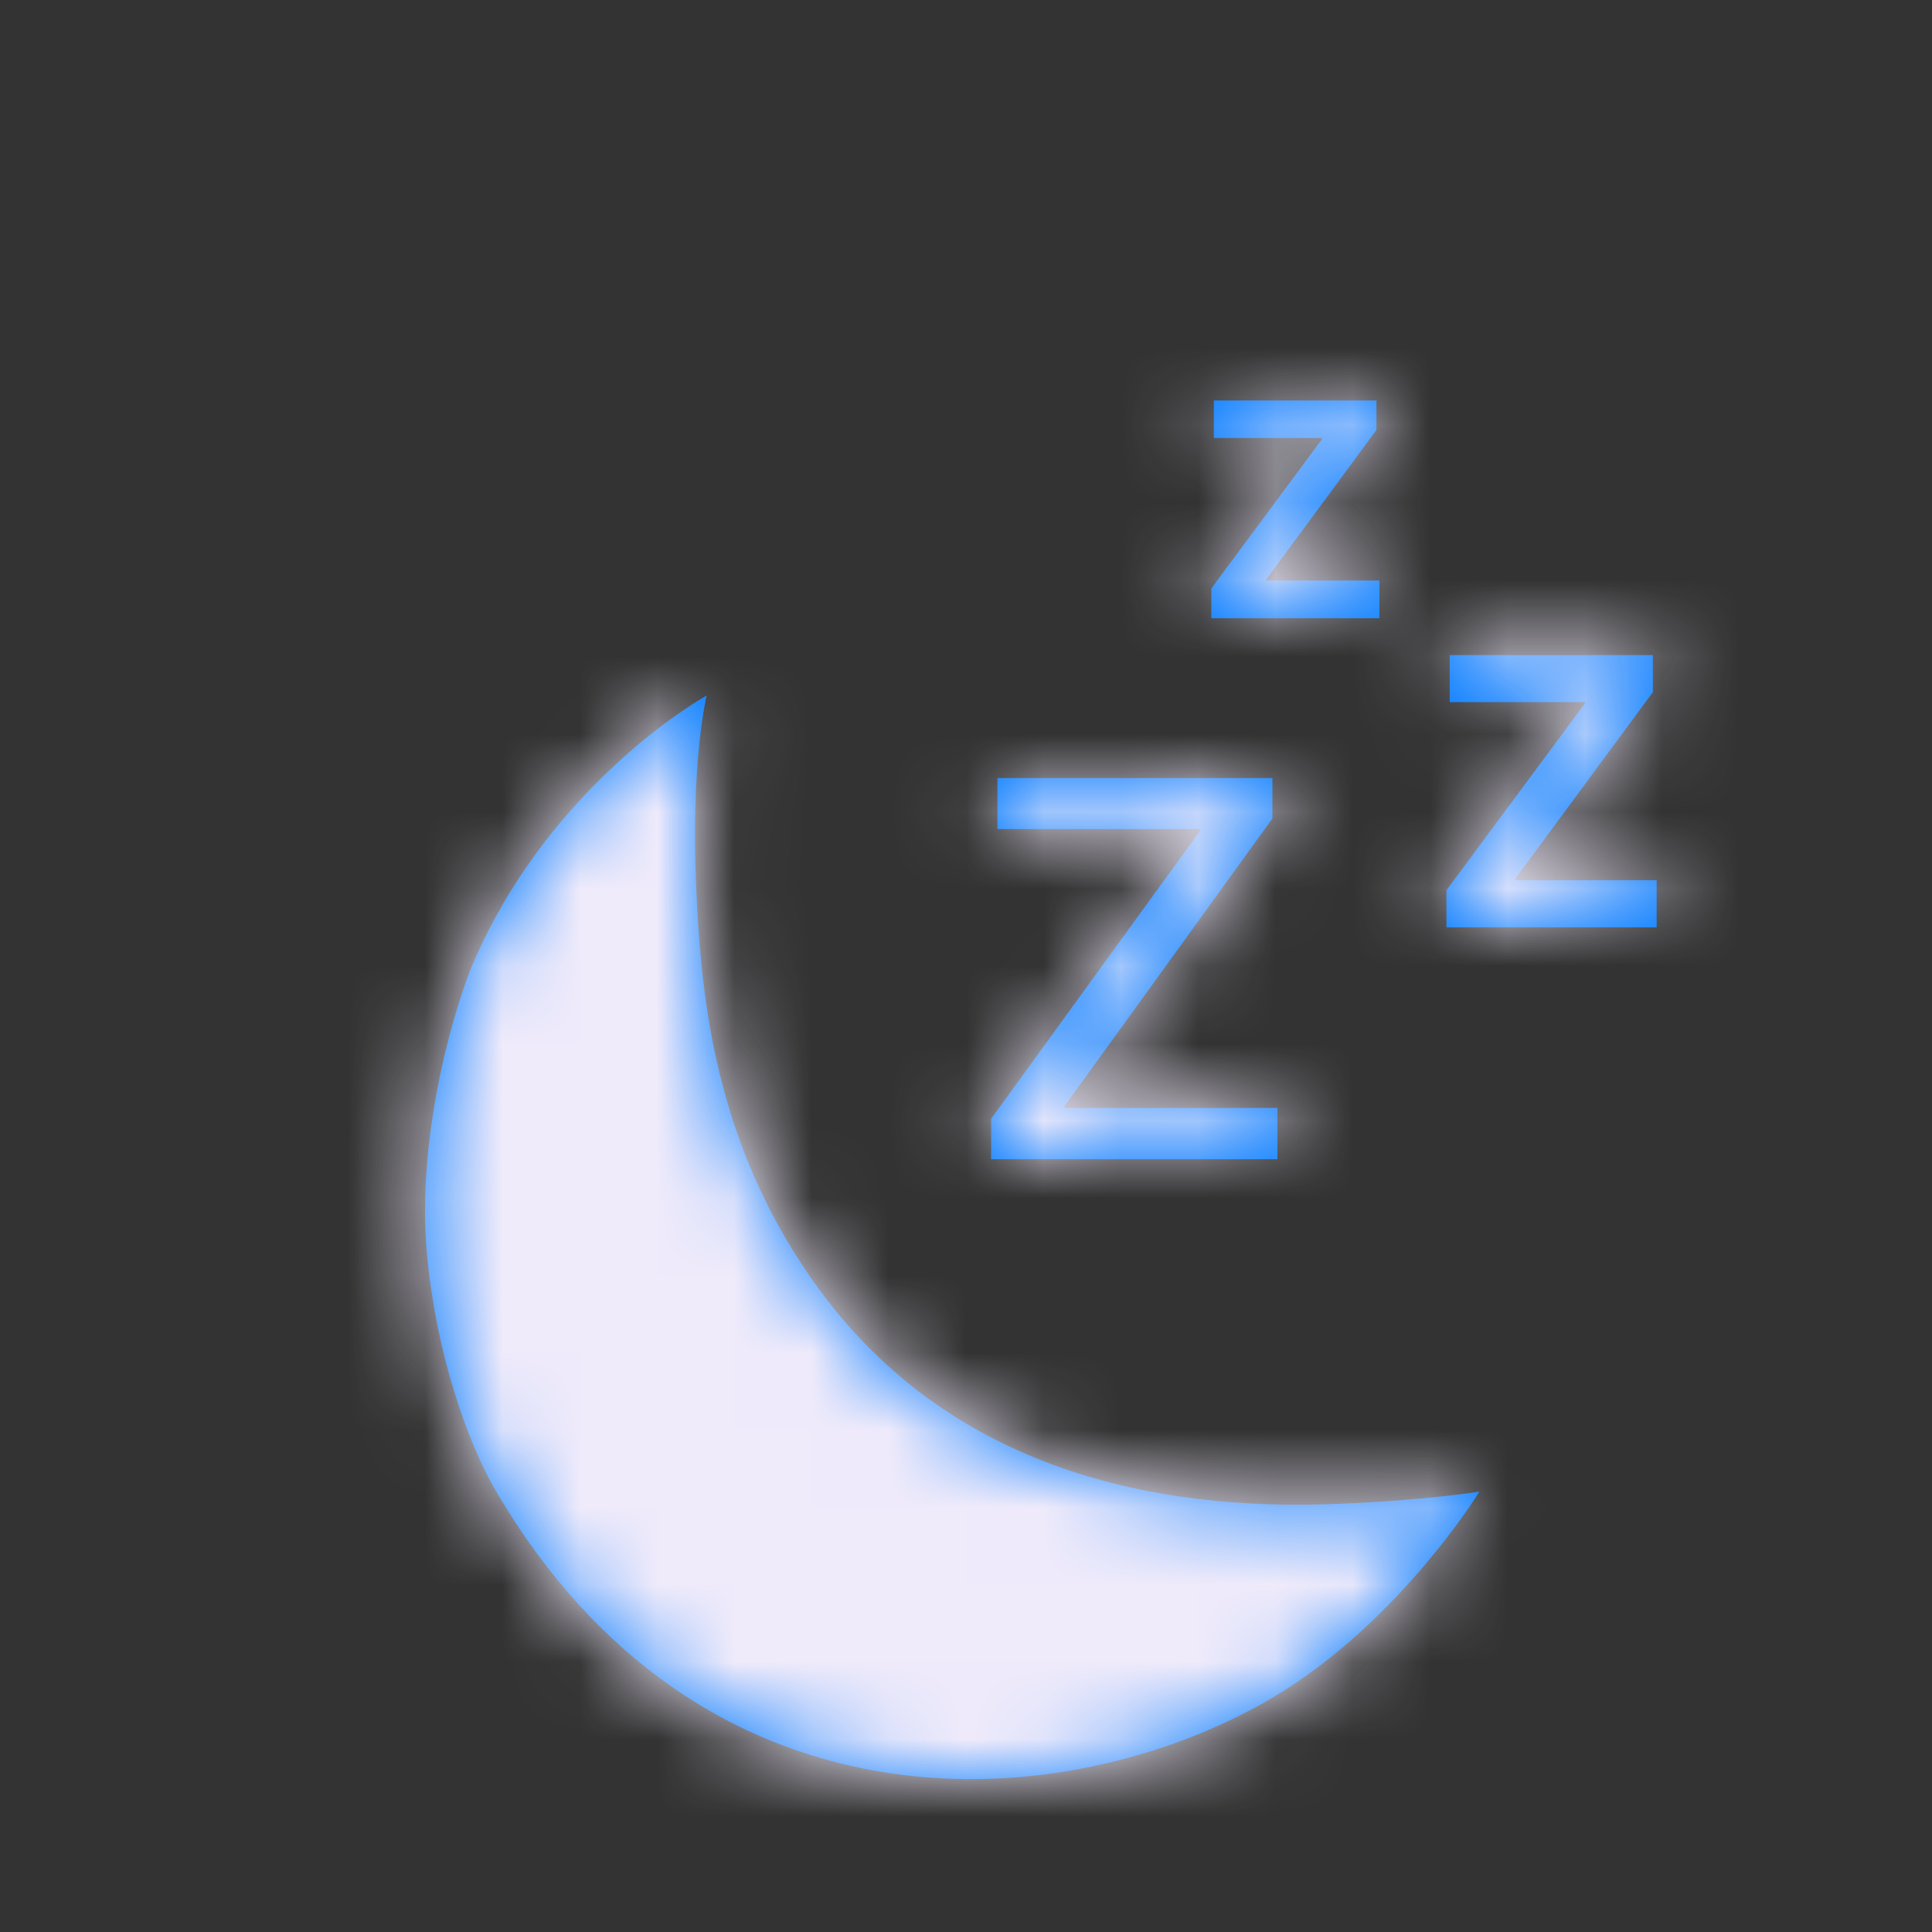 <?xml version="1.0" encoding="UTF-8"?>
<svg width="100%" viewBox="0 0 25 25" version="1.1" xmlns="http://www.w3.org/2000/svg" xmlns:xlink="http://www.w3.org/1999/xlink">
    <rect x="0" y="0" width="25" height="25" fill="#333333" stroke="none"/>
    <!-- Generator: Sketch 49.1 (51147) - http://www.bohemiancoding.com/sketch -->
    <title>Glyphs/Nav or Toolbar/Sleep</title>
    <desc>Created with Sketch.</desc>
    <defs>
        <path d="M5.525,16.236 C5.376,14.633 5.923,12.919 6.128,12.448 C7.154,10.093 9.144,9 9.144,9 C9.144,9 8.933,9.859 9.01,11.518 C9.073,12.871 9.235,14.828 10.608,16.695 C12.495,19.261 15.431,19.537 17.305,19.46 C18.467,19.413 19.144,19.301 19.144,19.301 C19.144,19.301 18.042,21.103 16.304,22.061 C13.603,23.549 9.05,23.773 6.421,19.301 C6.043,18.659 5.643,17.497 5.525,16.236 Z M12.825,15 L12.825,14.477 L15.525,10.755 L15.525,10.728 L12.907,10.728 L12.907,10.068 L16.465,10.068 L16.465,10.591 L13.775,14.313 L13.775,14.337 L16.53,14.337 L16.53,15 L12.825,15 Z M18.717,12 L18.717,11.519 L20.507,9.104 L20.507,9.085 L18.759,9.085 L18.759,8.477 L21.388,8.477 L21.388,8.956 L19.606,11.373 L19.606,11.39 L21.437,11.39 L21.437,12 L18.717,12 Z M15.674,8 L15.674,7.615 L17.105,5.684 L17.105,5.668 L15.707,5.668 L15.707,5.182 L17.811,5.182 L17.811,5.564 L16.385,7.498 L16.385,7.512 L17.85,7.512 L17.85,8 L15.674,8 Z" id="path-1"></path>
    </defs>
    <g id="Glyphs/Nav-or-Toolbar/Sleep" stroke="none" stroke-width="1" fill="none" fill-rule="evenodd">
        <mask id="mask-2" fill="white">
            <use xlink:href="#path-1"></use>
        </mask>
        <use id="Combined-Shape" fill="#007AFF" xlink:href="#path-1"></use>
        <g id="_Resources/Colors/Tint-1" mask="url(#mask-2)" fill="#F0EBFB">
            <rect id="Swatch" x="0" y="0" width="28" height="28"></rect>
        </g>
    </g>
</svg>